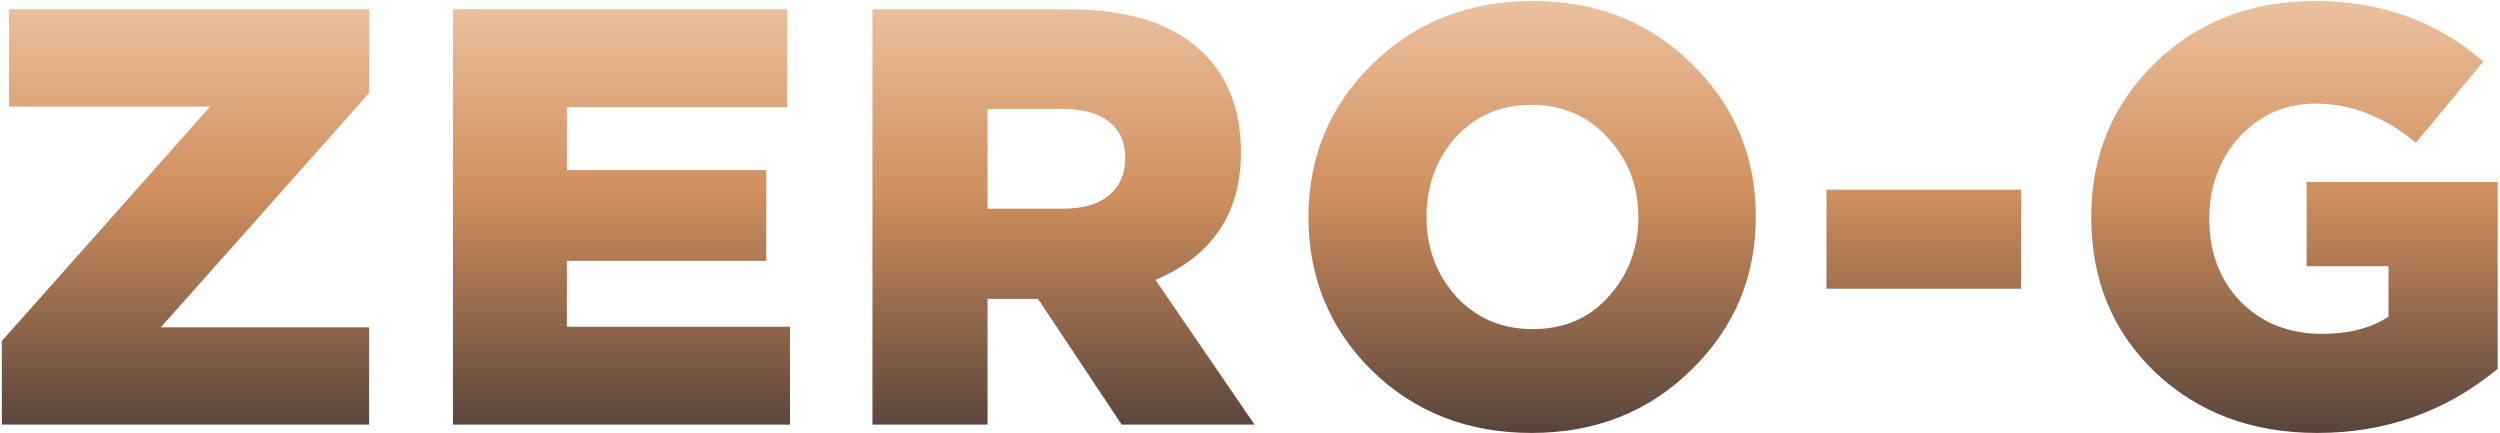 <svg width="889" height="154" viewBox="0 0 889 154" fill="none" xmlns="http://www.w3.org/2000/svg">
<path d="M0.655 151V121.249L74.716 37.904H3.187V3.3H131.264V33.051L57.203 116.396H131.264V151H0.655ZM161.067 151V3.3H279.86V38.115H201.579V60.481H272.475V92.764H201.579V116.185H280.915V151H161.067ZM310.242 151V3.3H380.083C401.605 3.3 417.641 8.575 428.191 19.125C436.912 27.846 441.273 39.522 441.273 54.151C441.273 75.814 431.145 90.935 410.889 99.516L446.126 151H398.862L369.111 106.268H351.176V151H310.242ZM351.176 74.196H378.184C385.077 74.196 390.422 72.649 394.22 69.554C398.159 66.319 400.128 61.888 400.128 56.261C400.128 50.494 398.159 46.133 394.22 43.179C390.422 40.225 385.006 38.748 377.973 38.748H351.176V74.196ZM601.369 131.588C586.177 146.499 567.257 153.954 544.61 153.954C521.963 153.954 503.043 146.569 487.851 131.799C472.8 116.888 465.274 98.672 465.274 77.15C465.274 55.769 472.87 37.623 488.062 22.712C503.395 7.801 522.385 0.346 545.032 0.346C567.679 0.346 586.529 7.801 601.58 22.712C616.772 37.482 624.368 55.628 624.368 77.15C624.368 98.531 616.702 116.677 601.369 131.588ZM545.032 117.029C556.145 117.029 565.147 113.161 572.04 105.424C579.073 97.687 582.59 88.263 582.59 77.15C582.59 66.178 579.003 56.824 571.829 49.087C564.655 41.21 555.582 37.271 544.61 37.271C533.638 37.271 524.635 41.139 517.602 48.876C510.709 56.613 507.263 66.037 507.263 77.15C507.263 88.122 510.78 97.547 517.813 105.424C524.987 113.161 534.06 117.029 545.032 117.029ZM649.489 102.681V67.444H718.697V102.681H649.489ZM824.029 153.954C800.819 153.954 781.618 146.78 766.426 132.432C751.234 117.943 743.638 99.516 743.638 77.15C743.638 55.487 751.163 37.271 766.215 22.501C781.407 7.731 800.397 0.346 823.185 0.346C846.535 0.346 866.51 7.52 883.109 21.868L859.055 50.775C847.942 41.491 836.056 36.849 823.396 36.849C812.705 36.849 803.702 40.788 796.388 48.665C789.214 56.542 785.627 66.248 785.627 77.783C785.627 89.74 789.354 99.586 796.81 107.323C804.406 114.919 814.041 118.717 825.717 118.717C835.282 118.717 843.159 116.677 849.349 112.598V94.663H820.231V64.701H888.173V131.166C869.745 146.358 848.364 153.954 824.029 153.954Z" fill="url(#paint0_linear)"/>
<defs>
<linearGradient id="paint0_linear" x1="445" y1="-17" x2="445" y2="158" gradientUnits="userSpaceOnUse">
<stop stop-color="#F2CEAF"/>
<stop offset="0.489" stop-color="#D08F5E"/>
<stop offset="1" stop-color="#524039"/>
</linearGradient>
</defs>
</svg>
